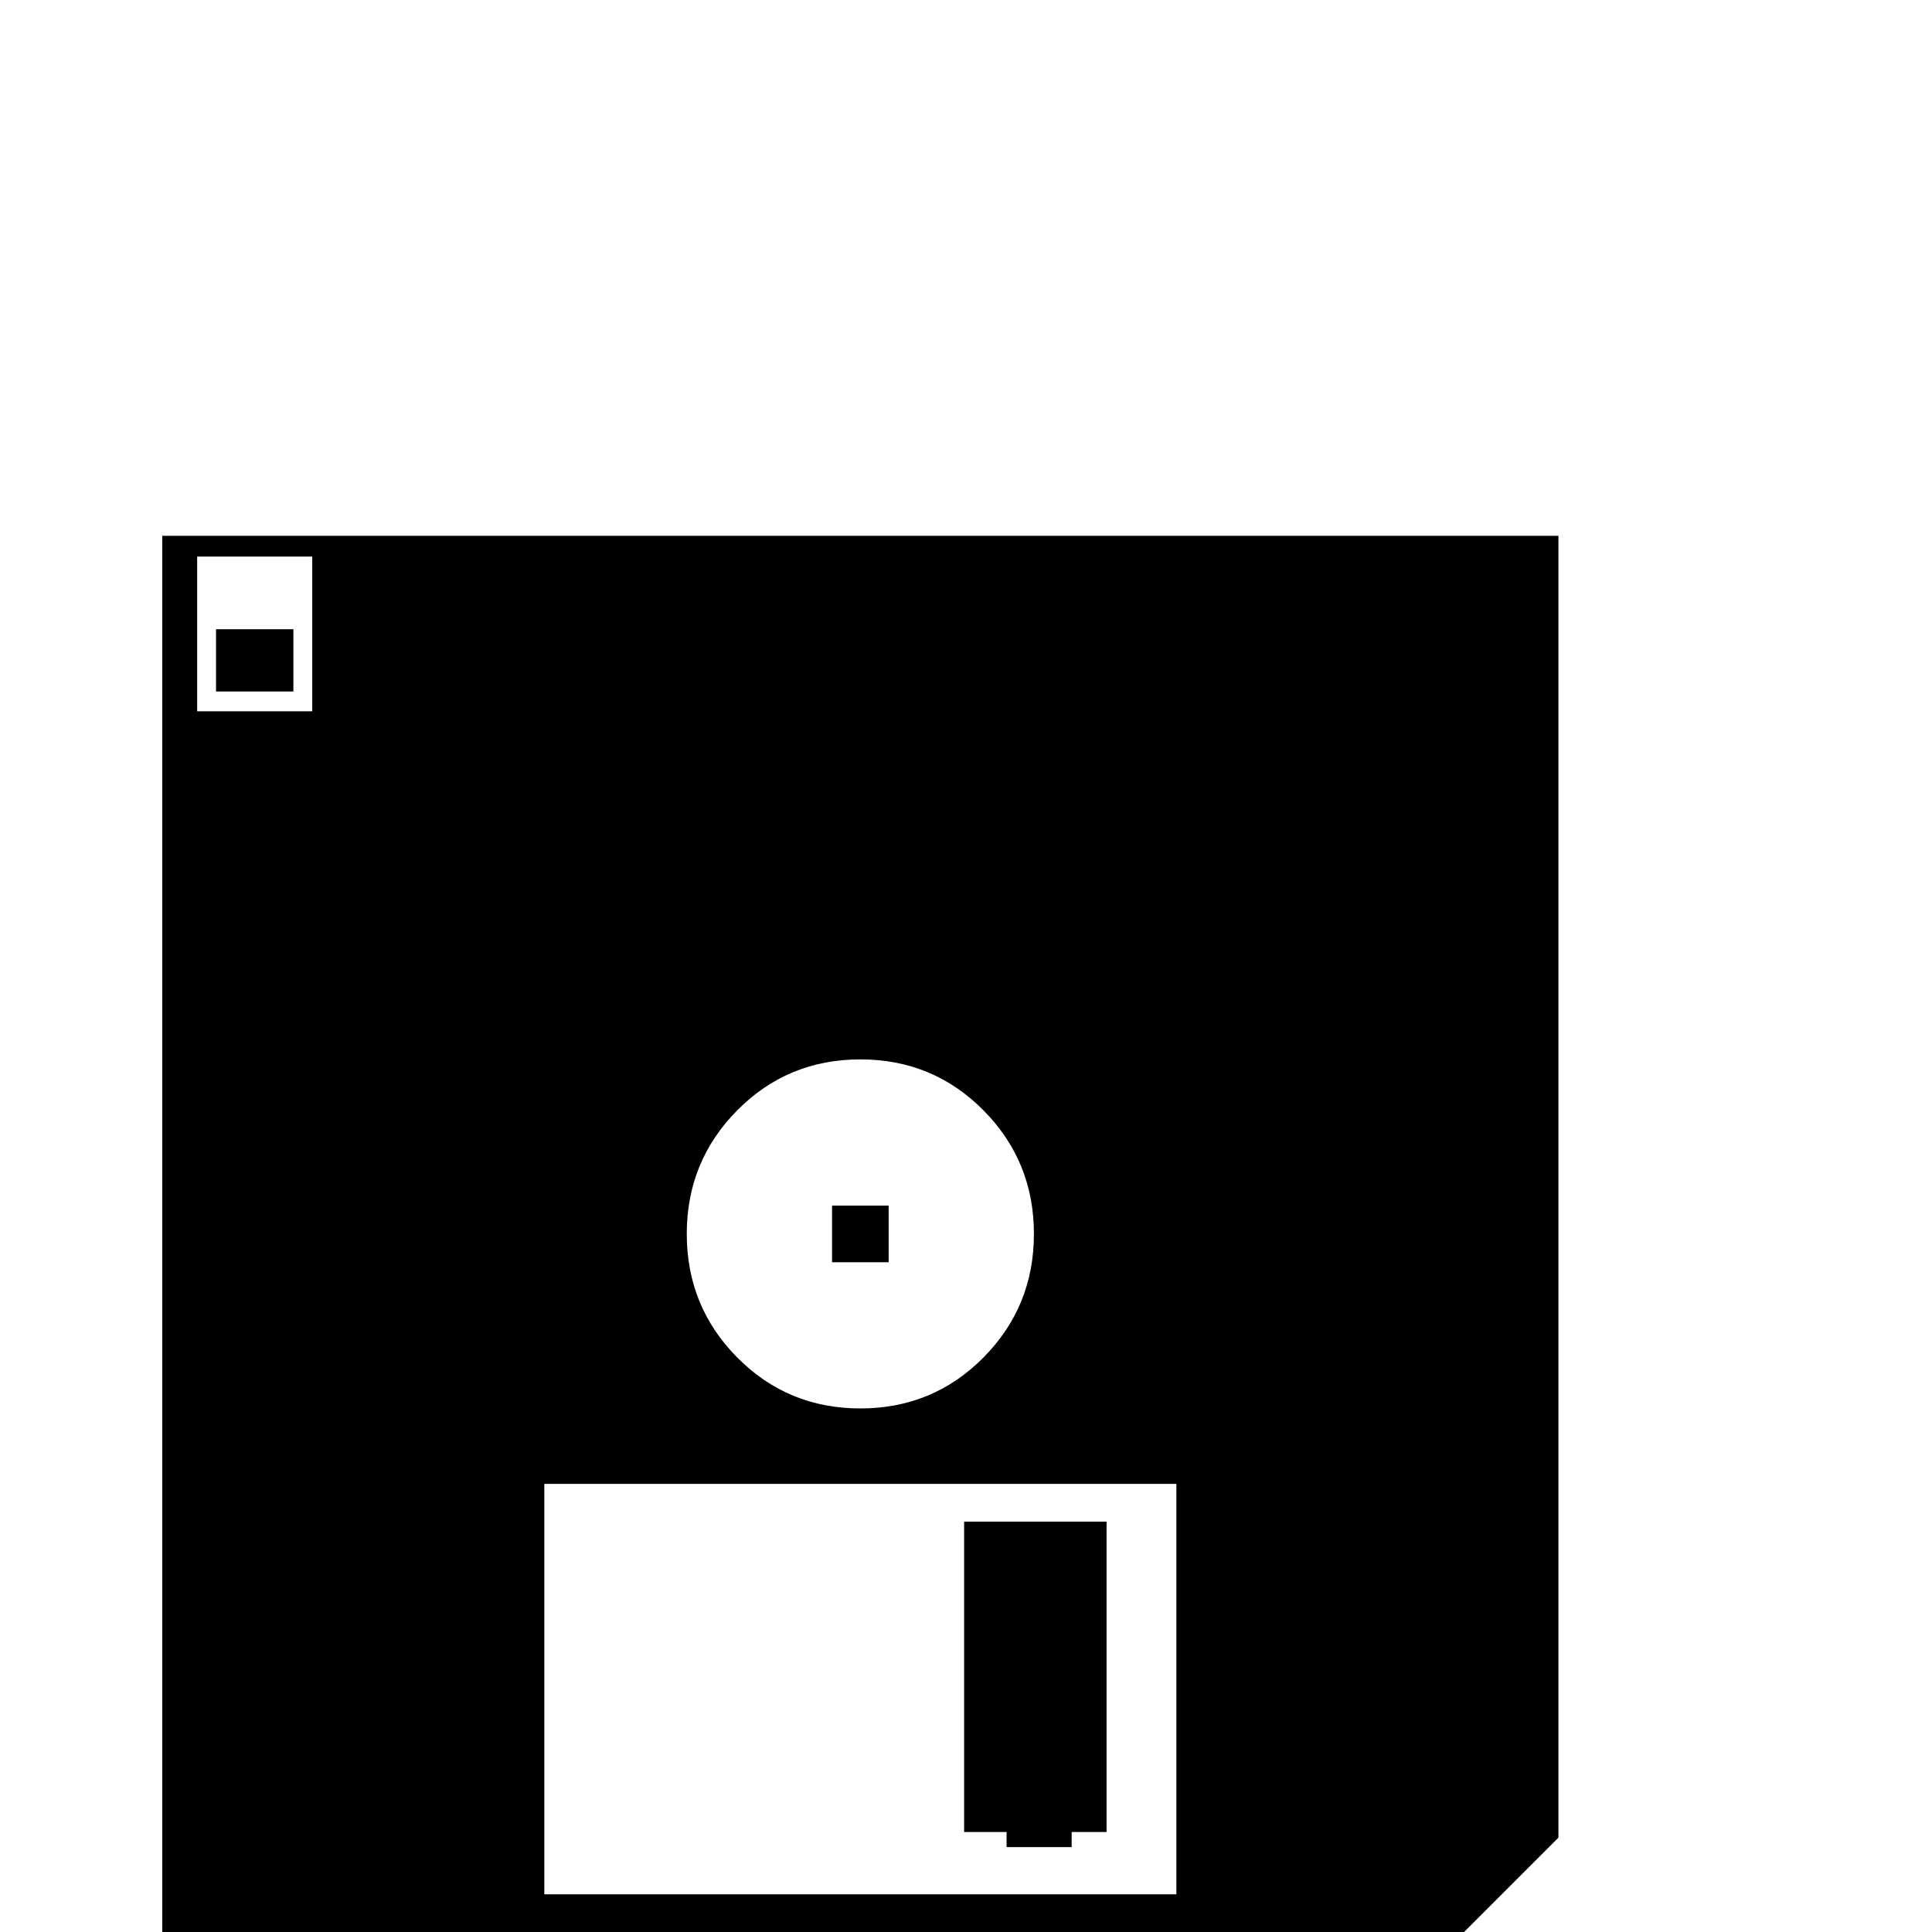 <?xml version="1.0" standalone="no"?>
<!DOCTYPE svg PUBLIC "-//W3C//DTD SVG 1.1//EN" "http://www.w3.org/Graphics/SVG/1.1/DTD/svg11.dtd" >
<svg viewBox="0 -442 2048 2048">
  <g transform="matrix(1 0 0 -1 0 1606)">
   <path fill="currentColor"
d="M1652 100l-100 -100h-1380v1480h1480v-1380zM1096 740q0 77 -53.5 131t-130.5 54t-130.5 -54t-53.5 -131t53.5 -131t130.5 -54t130.5 54t53.5 131zM331 1294v164h-122v-164h122zM1247 40v435h-670v-435h670zM942 710h-60v60h60v-60zM311 1315h-82v66h82v-66zM1173 106
h-37v-16h-69v16h-45v329h151v-329z" />
  </g>

</svg>
